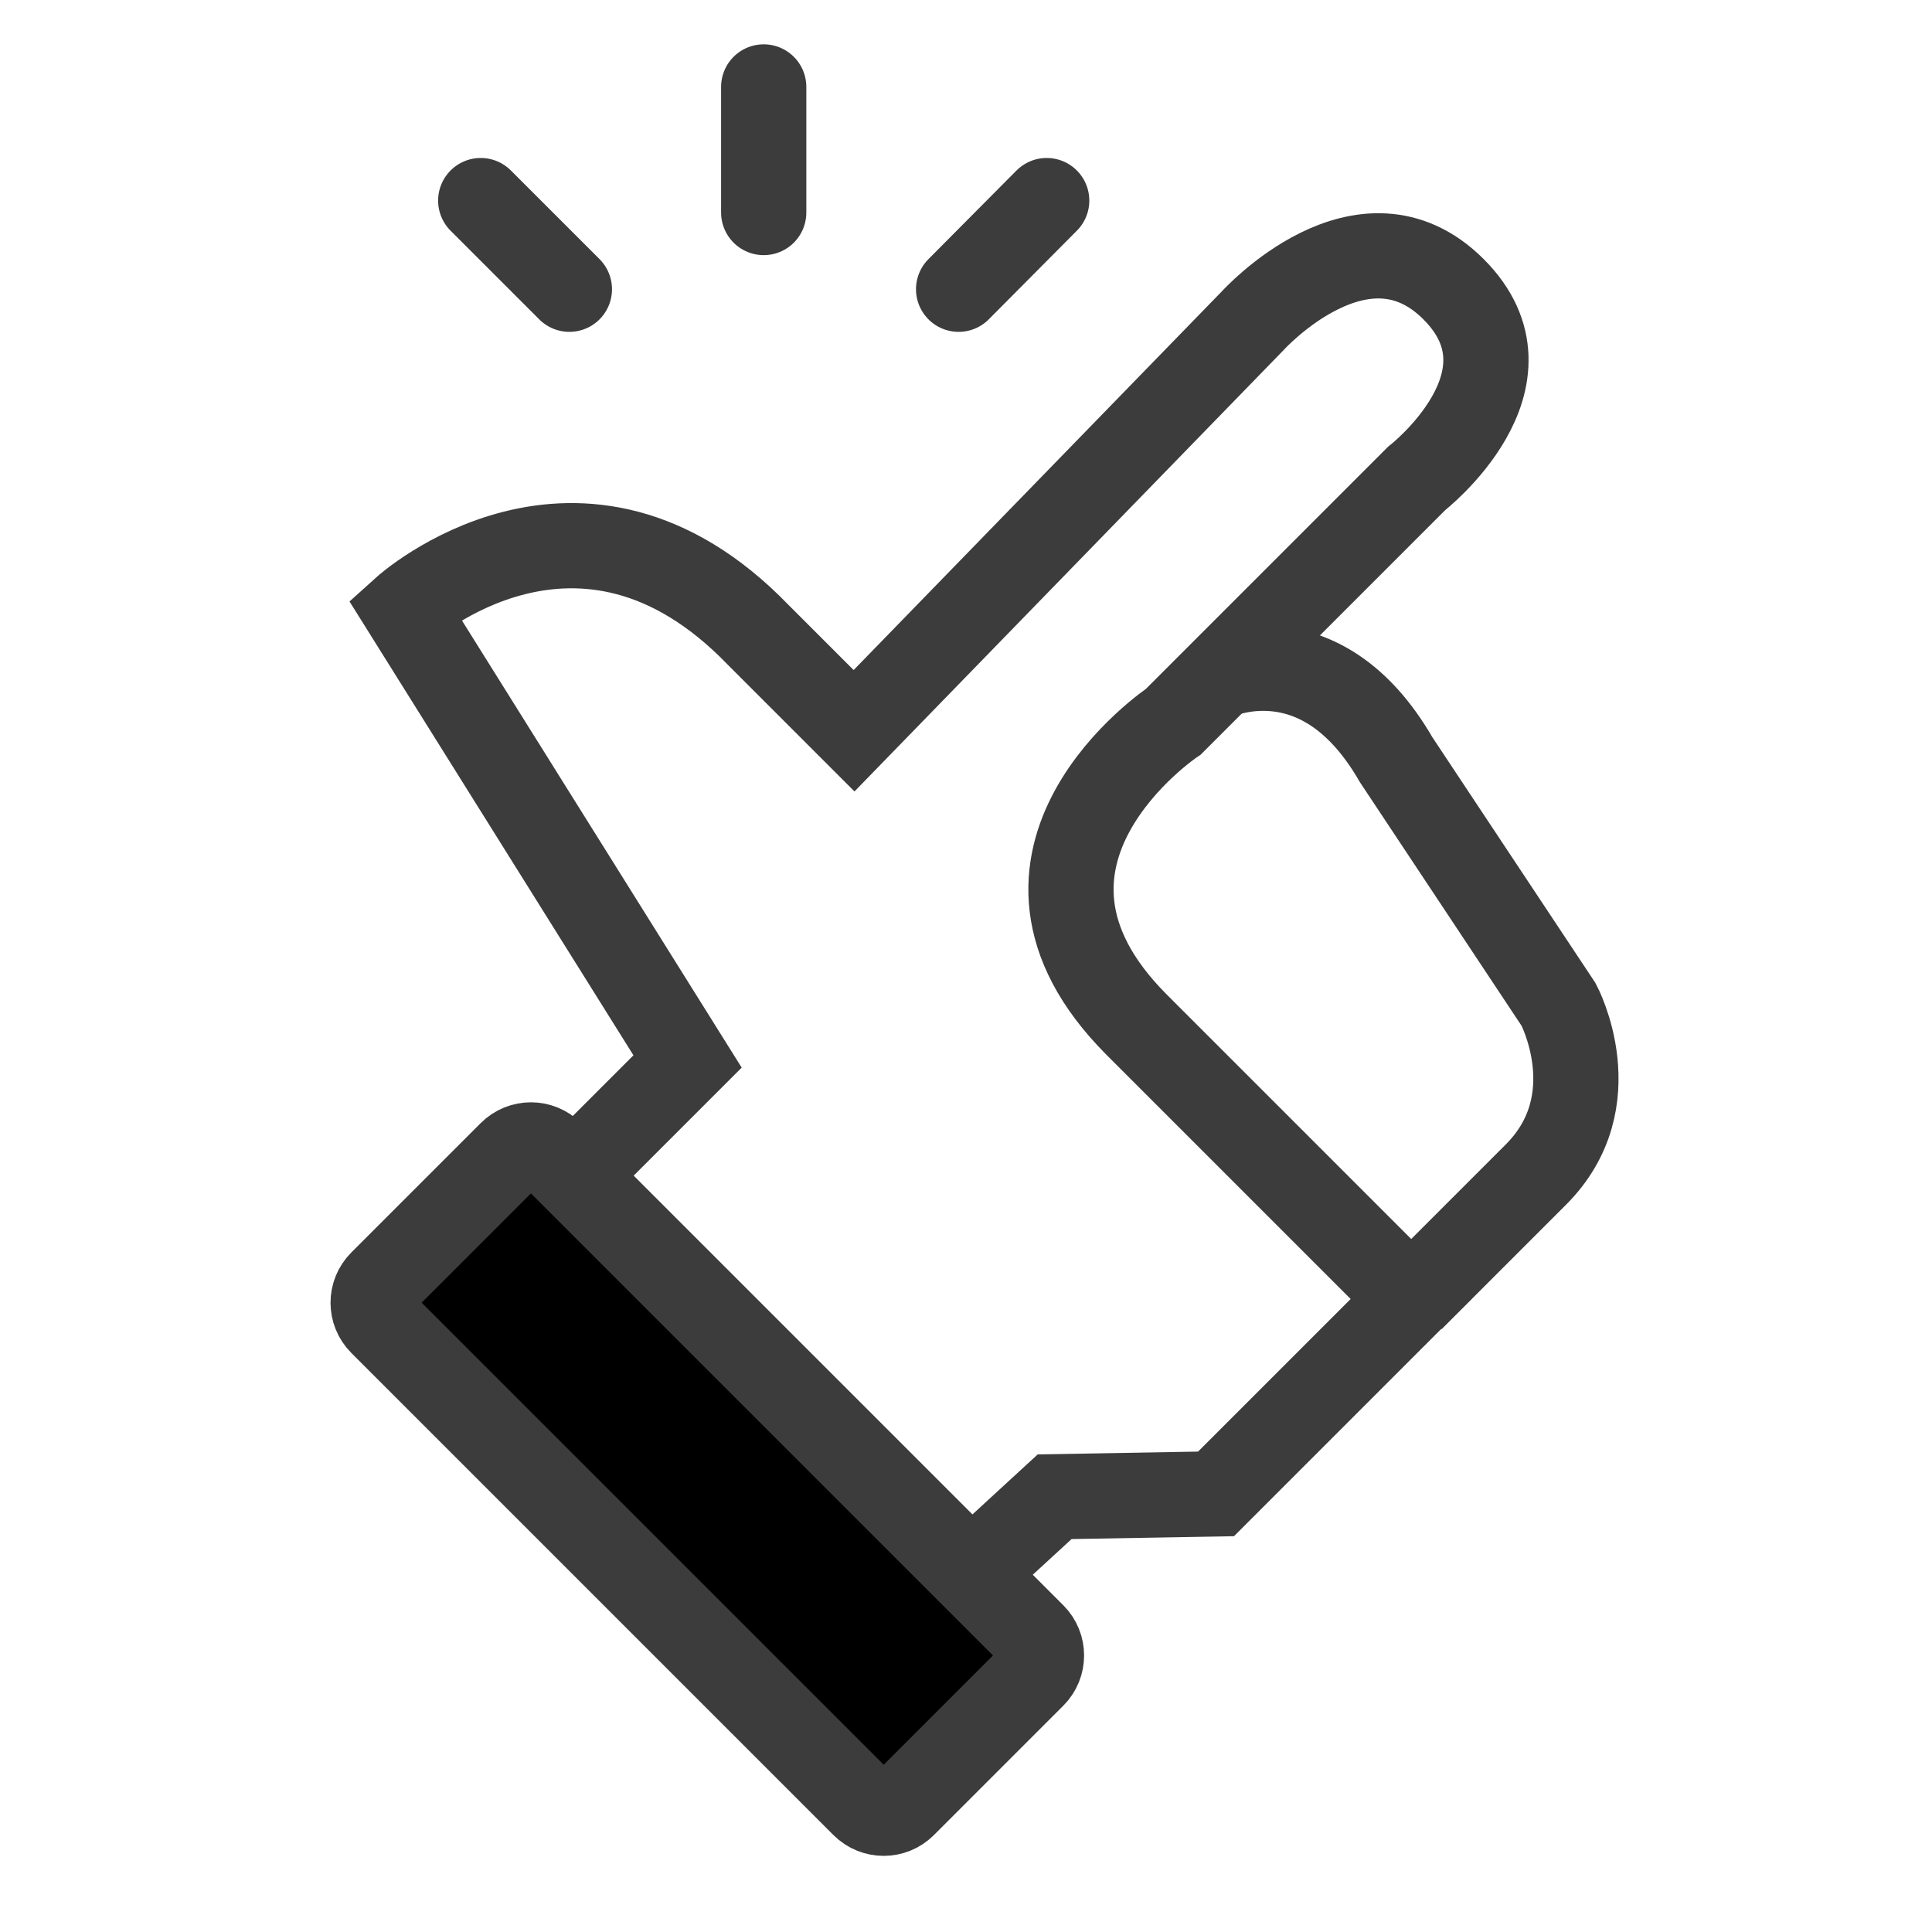<svg width="34" height="34" viewBox="0 0 34 34" fill="none" xmlns="http://www.w3.org/2000/svg">
    <g clip-path="url(#clip0_192_22)">
        <path d="M10.06 20.72L12.1 18.68L7.12 10.72C7.12 10.72 10.21 7.93 13.34 11.17L15.03 12.86L22.05 5.64C22.05 5.64 23.99 3.5 25.58 5.09C27.17 6.68 24.93 8.42 24.93 8.42L20.65 12.7C20.65 12.7 17.07 15.09 20 18.03L24.83 22.86L21.4 26.29L18.56 26.34L17.32 27.48" fill="none" stroke="#3C3C3C" stroke-width="1.5" stroke-miterlimit="10"/>
        <path d="M21.38 11.93C21.38 11.93 23.22 11.03 24.57 13.37L27.43 17.68C27.43 17.68 28.33 19.37 27.03 20.67L24.84 22.86" fill="none" stroke="#3C3C3C" stroke-width="1.5" stroke-miterlimit="10"/>
        <path d="M13.44 1.53V3.74" fill="none" stroke="#3C3C3C" stroke-width="1.5" stroke-miterlimit="10" stroke-linecap="round"/>
        <path d="M8.46 3.53L10.02 5.09" fill="none" stroke="#3C3C3C" stroke-width="1.5" stroke-miterlimit="10" stroke-linecap="round"/>
        <path d="M18.42 3.53L16.87 5.09" fill="none" stroke="#3C3C3C" stroke-width="1.5" stroke-miterlimit="10" stroke-linecap="round"/>
        <path d="M18.182 28.78L9.697 20.295C9.502 20.1 9.185 20.1 8.99 20.295L6.713 22.572C6.518 22.767 6.518 23.084 6.713 23.279L15.198 31.764C15.393 31.959 15.71 31.959 15.905 31.764L18.182 29.487C18.377 29.292 18.377 28.975 18.182 28.78Z" fill="current" stroke="#3C3C3C" stroke-width="1.5" stroke-miterlimit="10"/>
    </g>
    <defs>
        <clipPath id="clip0_192_22">
            <rect width="34" height="34" fill="white"/>
        </clipPath>
    </defs>
</svg>
